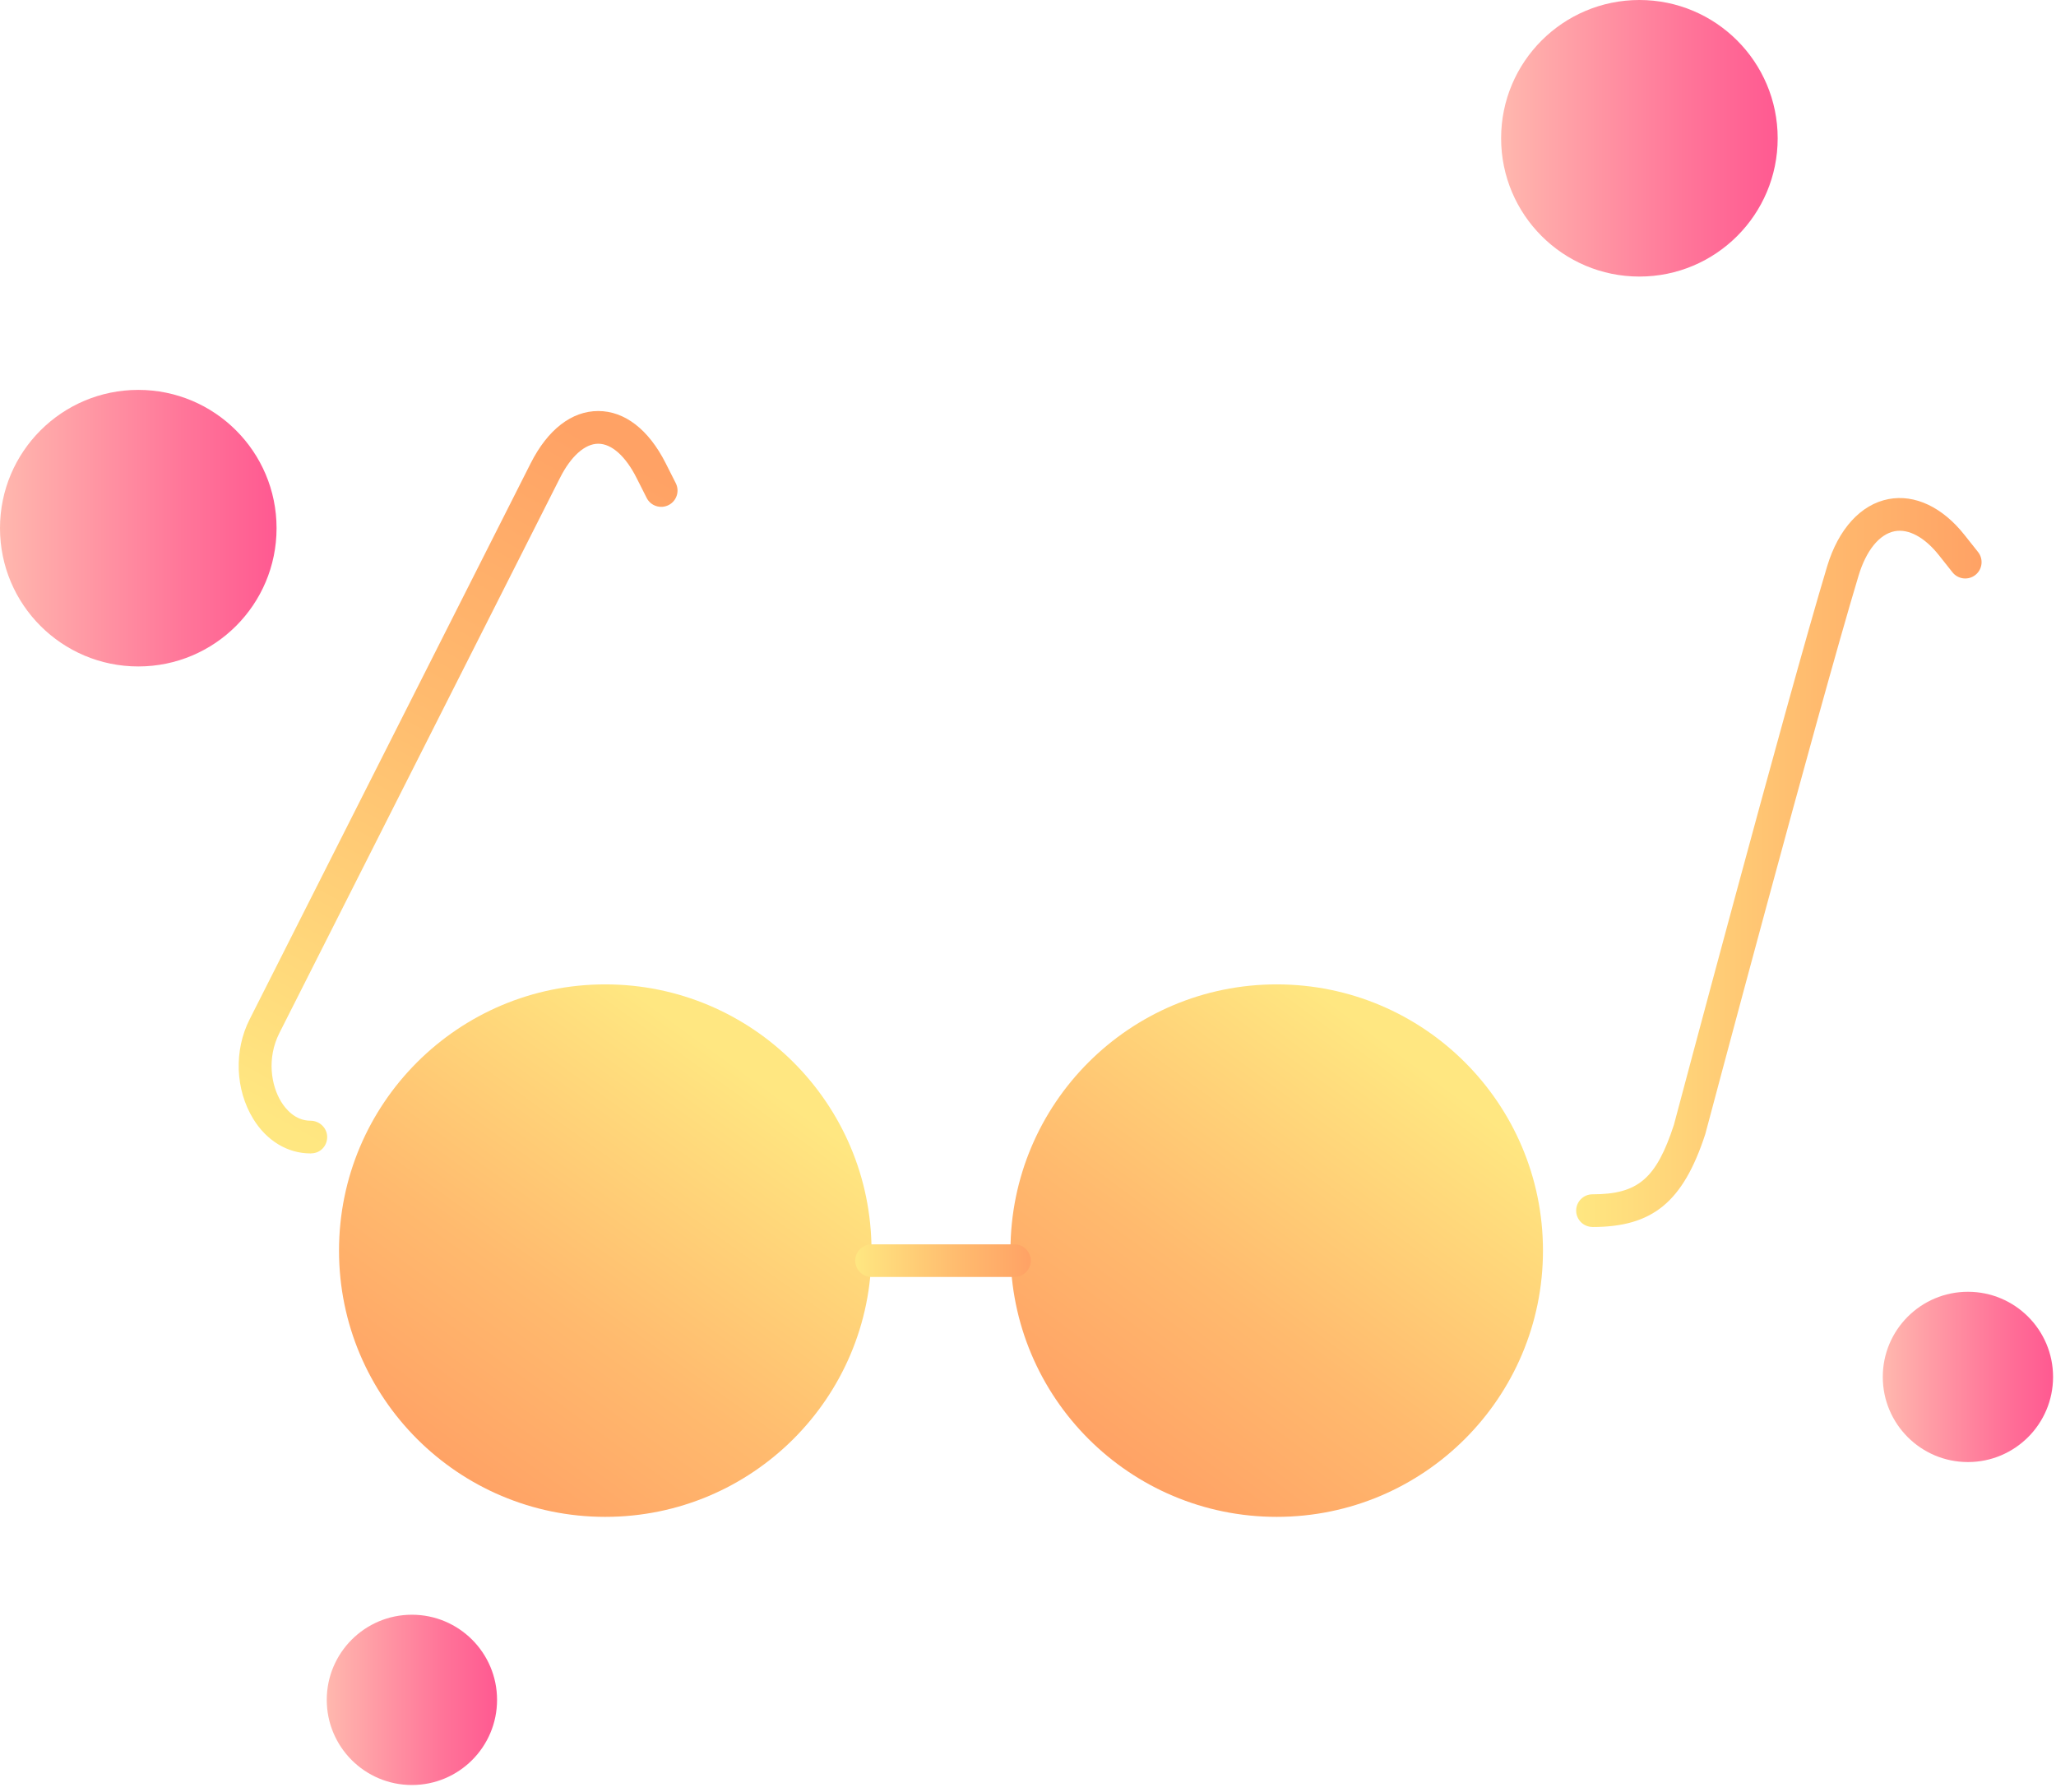 <svg width="140" height="122" viewBox="0 0 140 122" fill="none" xmlns="http://www.w3.org/2000/svg">
<path d="M86.936 103.289C96.949 103.289 105.066 95.172 105.066 85.159C105.066 75.147 96.949 67.03 86.936 67.03C76.924 67.03 68.807 75.147 68.807 85.159C68.807 95.172 76.924 103.289 86.936 103.289Z" fill="url(#paint0_linear_2507_1806)"/>
<path d="M41.214 103.289C51.227 103.289 59.344 95.172 59.344 85.159C59.344 75.147 51.227 67.03 41.214 67.03C31.202 67.03 23.085 75.147 23.085 85.159C23.085 95.172 31.202 103.289 41.214 103.289Z" fill="url(#paint1_linear_2507_1806)"/>
<path d="M69.078 86.954H59.348C58.734 86.954 58.237 86.456 58.237 85.843C58.237 85.229 58.734 84.731 59.348 84.731H69.078C69.691 84.731 70.189 85.229 70.189 85.843C70.189 86.456 69.691 86.954 69.078 86.954Z" fill="url(#paint2_linear_2507_1806)"/>
<path d="M21.189 78.541H21.142C19.585 78.541 18.16 77.683 17.242 76.186C16.02 74.191 15.921 71.531 16.998 69.412L36.139 31.54C37.298 29.25 38.928 27.988 40.734 27.988C42.54 27.988 44.17 29.25 45.328 31.54L46.015 32.9C46.294 33.449 46.071 34.119 45.526 34.393C44.977 34.672 44.307 34.449 44.033 33.904L43.346 32.544C42.6 31.064 41.648 30.215 40.738 30.215C39.829 30.215 38.876 31.064 38.13 32.544L19.031 70.33C18.152 72.059 18.465 73.912 19.143 75.019C19.439 75.503 20.095 76.314 21.146 76.314C21.76 76.314 22.279 76.812 22.279 77.425C22.279 78.039 21.803 78.536 21.189 78.536V78.541Z" fill="url(#paint3_linear_2507_1806)"/>
<path d="M108.438 83.547C107.824 83.547 107.326 83.049 107.326 82.436C107.326 81.822 107.824 81.325 108.438 81.325C111.535 81.325 112.779 80.265 113.98 76.601C114.04 76.374 121.608 47.902 124.413 38.575C125.181 36.019 126.708 34.346 128.596 33.985C130.389 33.642 132.272 34.534 133.769 36.426L134.692 37.589C135.074 38.069 134.992 38.769 134.512 39.15C134.031 39.532 133.332 39.451 132.95 38.97L132.028 37.807C131.063 36.589 129.964 35.993 129.016 36.173C127.97 36.375 127.069 37.486 126.55 39.219C123.753 48.511 116.194 76.949 116.116 77.236C114.602 81.856 112.53 83.551 108.442 83.551L108.438 83.547Z" fill="url(#paint4_linear_2507_1806)"/>
<path d="M111.632 18.832C116.832 18.832 121.048 14.616 121.048 9.416C121.048 4.216 116.832 0 111.632 0C106.432 0 102.216 4.216 102.216 9.416C102.216 14.616 106.432 18.832 111.632 18.832Z" fill="url(#paint5_linear_2507_1806)"/>
<path d="M9.416 45.381C14.616 45.381 18.832 41.165 18.832 35.965C18.832 30.765 14.616 26.549 9.416 26.549C4.216 26.549 0 30.765 0 35.965C0 41.165 4.216 45.381 9.416 45.381Z" fill="url(#paint6_linear_2507_1806)"/>
<path d="M28.048 121.548C31.25 121.548 33.846 118.953 33.846 115.751C33.846 112.549 31.25 109.953 28.048 109.953C24.846 109.953 22.25 112.549 22.25 115.751C22.25 118.953 24.846 121.548 28.048 121.548Z" fill="url(#paint7_linear_2507_1806)"/>
<path d="M134.002 99.557C137.204 99.557 139.8 96.961 139.8 93.759C139.8 90.558 137.204 87.962 134.002 87.962C130.801 87.962 128.205 90.558 128.205 93.759C128.205 96.961 130.801 99.557 134.002 99.557Z" fill="url(#paint8_linear_2507_1806)"/>
<defs>
<linearGradient id="paint0_linear_2507_1806" x1="96.366" y1="72.38" x2="76.212" y2="99.689" gradientUnits="userSpaceOnUse">
<stop stop-color="#FFE781"/>
<stop offset="0.6" stop-color="#FFBA6E"/>
<stop offset="1" stop-color="#FFA265"/>
</linearGradient>
<linearGradient id="paint1_linear_2507_1806" x1="50.262" y1="72.586" x2="30.399" y2="100.187" gradientUnits="userSpaceOnUse">
<stop stop-color="#FFE781"/>
<stop offset="0.6" stop-color="#FFBA6E"/>
<stop offset="1" stop-color="#FFA265"/>
</linearGradient>
<linearGradient id="paint2_linear_2507_1806" x1="58.233" y1="85.843" x2="70.189" y2="85.843" gradientUnits="userSpaceOnUse">
<stop stop-color="#FFE781"/>
<stop offset="0.6" stop-color="#FFBA6E"/>
<stop offset="1" stop-color="#FFA265"/>
</linearGradient>
<linearGradient id="paint3_linear_2507_1806" x1="17.697" y1="75.855" x2="42.09" y2="30.871" gradientUnits="userSpaceOnUse">
<stop stop-color="#FFE781"/>
<stop offset="0.6" stop-color="#FFBA6E"/>
<stop offset="1" stop-color="#FFA265"/>
</linearGradient>
<linearGradient id="paint4_linear_2507_1806" x1="107.326" y1="58.725" x2="134.932" y2="58.725" gradientUnits="userSpaceOnUse">
<stop stop-color="#FFE781"/>
<stop offset="0.6" stop-color="#FFBA6E"/>
<stop offset="1" stop-color="#FFA265"/>
</linearGradient>
<linearGradient id="paint5_linear_2507_1806" x1="102.196" y1="9.416" x2="121.048" y2="9.416" gradientUnits="userSpaceOnUse">
<stop stop-color="#FFB8AE"/>
<stop offset="0.67" stop-color="#FF7599"/>
<stop offset="1" stop-color="#FF5991"/>
</linearGradient>
<linearGradient id="paint6_linear_2507_1806" x1="0" y1="35.965" x2="18.832" y2="35.965" gradientUnits="userSpaceOnUse">
<stop stop-color="#FFB8AE"/>
<stop offset="0.67" stop-color="#FF7599"/>
<stop offset="1" stop-color="#FF5991"/>
</linearGradient>
<linearGradient id="paint7_linear_2507_1806" x1="22.25" y1="115.751" x2="33.846" y2="115.751" gradientUnits="userSpaceOnUse">
<stop stop-color="#FFB8AE"/>
<stop offset="0.67" stop-color="#FF7599"/>
<stop offset="1" stop-color="#FF5991"/>
</linearGradient>
<linearGradient id="paint8_linear_2507_1806" x1="128.205" y1="93.759" x2="139.8" y2="93.759" gradientUnits="userSpaceOnUse">
<stop stop-color="#FFB8AE"/>
<stop offset="0.67" stop-color="#FF7599"/>
<stop offset="1" stop-color="#FF5991"/>
</linearGradient>
</defs>
</svg>
